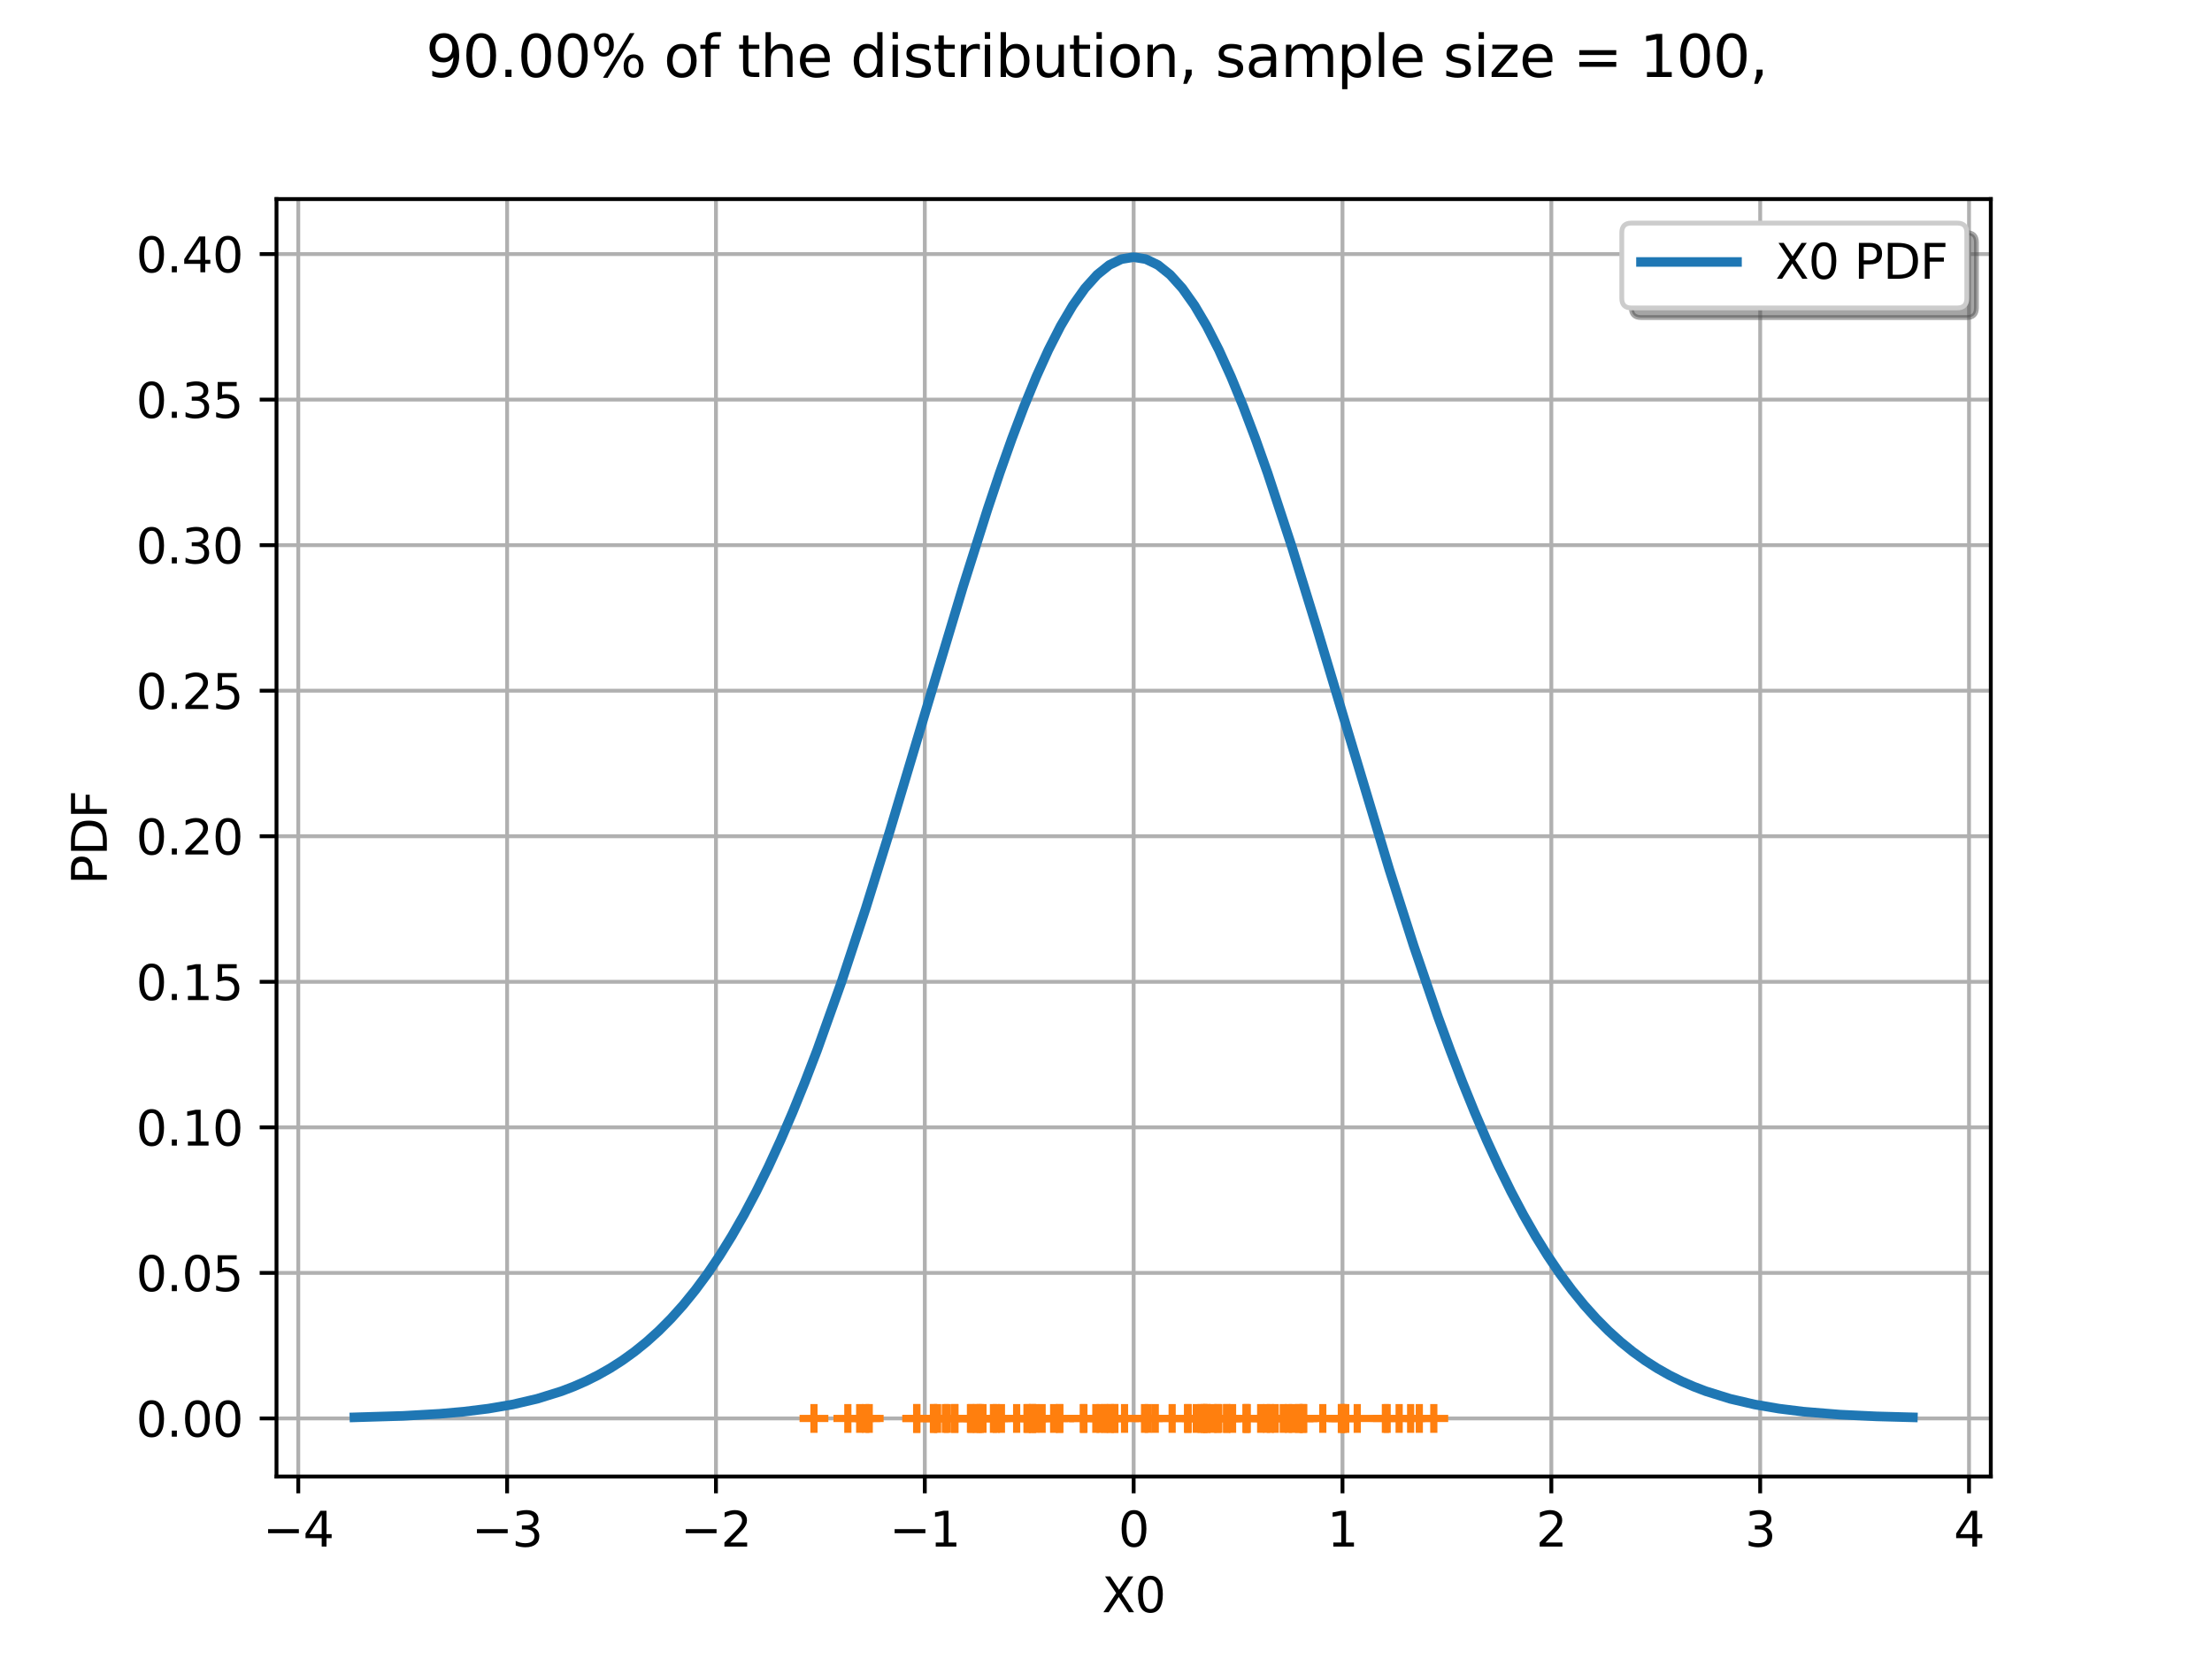 <?xml version="1.0" encoding="utf-8" standalone="no"?>
<!DOCTYPE svg PUBLIC "-//W3C//DTD SVG 1.1//EN"
  "http://www.w3.org/Graphics/SVG/1.1/DTD/svg11.dtd">
<svg xmlns:xlink="http://www.w3.org/1999/xlink" width="460.8pt" height="345.6pt" viewBox="0 0 460.8 345.6" xmlns="http://www.w3.org/2000/svg" version="1.1">
 <defs>
  <style type="text/css">*{stroke-linejoin: round; stroke-linecap: butt}</style>
 </defs>
 <g id="figure_1">
  <g id="patch_1">
   <path d="M 0 345.6 
L 460.8 345.6 
L 460.8 0 
L 0 0 
z
" style="fill: #ffffff"/>
  </g>
  <g id="axes_1">
   <g id="patch_2">
    <path d="M 57.6 307.584 
L 414.72 307.584 
L 414.72 41.472 
L 57.6 41.472 
z
" style="fill: #ffffff"/>
   </g>
   <g id="matplotlib.axis_1">
    <g id="xtick_1">
     <g id="line2d_1">
      <path d="M 62.137 307.584 
L 62.137 41.472 
" clip-path="url(#p59cb9736c8)" style="fill: none; stroke: #b0b0b0; stroke-width: 0.8; stroke-linecap: square"/>
     </g>
     <g id="line2d_2">
      <defs>
       <path id="m9622c0b07f" d="M 0 0 
L 0 3.5 
" style="stroke: #000000; stroke-width: 0.8"/>
      </defs>
      <g>
       <use xlink:href="#m9622c0b07f" x="62.137" y="307.584" style="stroke: #000000; stroke-width: 0.8"/>
      </g>
     </g>
     <g id="text_1">
      <!-- −4 -->
      <g transform="translate(54.766 322.182) scale(0.1 -0.1)">
       <defs>
        <path id="DejaVuSans-2212" d="M 678 2272 
L 4684 2272 
L 4684 1741 
L 678 1741 
L 678 2272 
z
" transform="scale(0.016)"/>
        <path id="DejaVuSans-34" d="M 2419 4116 
L 825 1625 
L 2419 1625 
L 2419 4116 
z
M 2253 4666 
L 3047 4666 
L 3047 1625 
L 3713 1625 
L 3713 1100 
L 3047 1100 
L 3047 0 
L 2419 0 
L 2419 1100 
L 313 1100 
L 313 1709 
L 2253 4666 
z
" transform="scale(0.016)"/>
       </defs>
       <use xlink:href="#DejaVuSans-2212"/>
       <use xlink:href="#DejaVuSans-34" transform="translate(83.789 0)"/>
      </g>
     </g>
    </g>
    <g id="xtick_2">
     <g id="line2d_3">
      <path d="M 105.642 307.584 
L 105.642 41.472 
" clip-path="url(#p59cb9736c8)" style="fill: none; stroke: #b0b0b0; stroke-width: 0.8; stroke-linecap: square"/>
     </g>
     <g id="line2d_4">
      <g>
       <use xlink:href="#m9622c0b07f" x="105.642" y="307.584" style="stroke: #000000; stroke-width: 0.8"/>
      </g>
     </g>
     <g id="text_2">
      <!-- −3 -->
      <g transform="translate(98.271 322.182) scale(0.1 -0.1)">
       <defs>
        <path id="DejaVuSans-33" d="M 2597 2516 
Q 3050 2419 3304 2112 
Q 3559 1806 3559 1356 
Q 3559 666 3084 287 
Q 2609 -91 1734 -91 
Q 1441 -91 1130 -33 
Q 819 25 488 141 
L 488 750 
Q 750 597 1062 519 
Q 1375 441 1716 441 
Q 2309 441 2620 675 
Q 2931 909 2931 1356 
Q 2931 1769 2642 2001 
Q 2353 2234 1838 2234 
L 1294 2234 
L 1294 2753 
L 1863 2753 
Q 2328 2753 2575 2939 
Q 2822 3125 2822 3475 
Q 2822 3834 2567 4026 
Q 2313 4219 1838 4219 
Q 1578 4219 1281 4162 
Q 984 4106 628 3988 
L 628 4550 
Q 988 4650 1302 4700 
Q 1616 4750 1894 4750 
Q 2613 4750 3031 4423 
Q 3450 4097 3450 3541 
Q 3450 3153 3228 2886 
Q 3006 2619 2597 2516 
z
" transform="scale(0.016)"/>
       </defs>
       <use xlink:href="#DejaVuSans-2212"/>
       <use xlink:href="#DejaVuSans-33" transform="translate(83.789 0)"/>
      </g>
     </g>
    </g>
    <g id="xtick_3">
     <g id="line2d_5">
      <path d="M 149.148 307.584 
L 149.148 41.472 
" clip-path="url(#p59cb9736c8)" style="fill: none; stroke: #b0b0b0; stroke-width: 0.8; stroke-linecap: square"/>
     </g>
     <g id="line2d_6">
      <g>
       <use xlink:href="#m9622c0b07f" x="149.148" y="307.584" style="stroke: #000000; stroke-width: 0.8"/>
      </g>
     </g>
     <g id="text_3">
      <!-- −2 -->
      <g transform="translate(141.777 322.182) scale(0.1 -0.1)">
       <defs>
        <path id="DejaVuSans-32" d="M 1228 531 
L 3431 531 
L 3431 0 
L 469 0 
L 469 531 
Q 828 903 1448 1529 
Q 2069 2156 2228 2338 
Q 2531 2678 2651 2914 
Q 2772 3150 2772 3378 
Q 2772 3750 2511 3984 
Q 2250 4219 1831 4219 
Q 1534 4219 1204 4116 
Q 875 4013 500 3803 
L 500 4441 
Q 881 4594 1212 4672 
Q 1544 4750 1819 4750 
Q 2544 4750 2975 4387 
Q 3406 4025 3406 3419 
Q 3406 3131 3298 2873 
Q 3191 2616 2906 2266 
Q 2828 2175 2409 1742 
Q 1991 1309 1228 531 
z
" transform="scale(0.016)"/>
       </defs>
       <use xlink:href="#DejaVuSans-2212"/>
       <use xlink:href="#DejaVuSans-32" transform="translate(83.789 0)"/>
      </g>
     </g>
    </g>
    <g id="xtick_4">
     <g id="line2d_7">
      <path d="M 192.654 307.584 
L 192.654 41.472 
" clip-path="url(#p59cb9736c8)" style="fill: none; stroke: #b0b0b0; stroke-width: 0.8; stroke-linecap: square"/>
     </g>
     <g id="line2d_8">
      <g>
       <use xlink:href="#m9622c0b07f" x="192.654" y="307.584" style="stroke: #000000; stroke-width: 0.8"/>
      </g>
     </g>
     <g id="text_4">
      <!-- −1 -->
      <g transform="translate(185.283 322.182) scale(0.1 -0.1)">
       <defs>
        <path id="DejaVuSans-31" d="M 794 531 
L 1825 531 
L 1825 4091 
L 703 3866 
L 703 4441 
L 1819 4666 
L 2450 4666 
L 2450 531 
L 3481 531 
L 3481 0 
L 794 0 
L 794 531 
z
" transform="scale(0.016)"/>
       </defs>
       <use xlink:href="#DejaVuSans-2212"/>
       <use xlink:href="#DejaVuSans-31" transform="translate(83.789 0)"/>
      </g>
     </g>
    </g>
    <g id="xtick_5">
     <g id="line2d_9">
      <path d="M 236.16 307.584 
L 236.16 41.472 
" clip-path="url(#p59cb9736c8)" style="fill: none; stroke: #b0b0b0; stroke-width: 0.8; stroke-linecap: square"/>
     </g>
     <g id="line2d_10">
      <g>
       <use xlink:href="#m9622c0b07f" x="236.16" y="307.584" style="stroke: #000000; stroke-width: 0.8"/>
      </g>
     </g>
     <g id="text_5">
      <!-- 0 -->
      <g transform="translate(232.979 322.182) scale(0.1 -0.1)">
       <defs>
        <path id="DejaVuSans-30" d="M 2034 4250 
Q 1547 4250 1301 3770 
Q 1056 3291 1056 2328 
Q 1056 1369 1301 889 
Q 1547 409 2034 409 
Q 2525 409 2770 889 
Q 3016 1369 3016 2328 
Q 3016 3291 2770 3770 
Q 2525 4250 2034 4250 
z
M 2034 4750 
Q 2819 4750 3233 4129 
Q 3647 3509 3647 2328 
Q 3647 1150 3233 529 
Q 2819 -91 2034 -91 
Q 1250 -91 836 529 
Q 422 1150 422 2328 
Q 422 3509 836 4129 
Q 1250 4750 2034 4750 
z
" transform="scale(0.016)"/>
       </defs>
       <use xlink:href="#DejaVuSans-30"/>
      </g>
     </g>
    </g>
    <g id="xtick_6">
     <g id="line2d_11">
      <path d="M 279.666 307.584 
L 279.666 41.472 
" clip-path="url(#p59cb9736c8)" style="fill: none; stroke: #b0b0b0; stroke-width: 0.8; stroke-linecap: square"/>
     </g>
     <g id="line2d_12">
      <g>
       <use xlink:href="#m9622c0b07f" x="279.666" y="307.584" style="stroke: #000000; stroke-width: 0.8"/>
      </g>
     </g>
     <g id="text_6">
      <!-- 1 -->
      <g transform="translate(276.485 322.182) scale(0.1 -0.1)">
       <use xlink:href="#DejaVuSans-31"/>
      </g>
     </g>
    </g>
    <g id="xtick_7">
     <g id="line2d_13">
      <path d="M 323.172 307.584 
L 323.172 41.472 
" clip-path="url(#p59cb9736c8)" style="fill: none; stroke: #b0b0b0; stroke-width: 0.8; stroke-linecap: square"/>
     </g>
     <g id="line2d_14">
      <g>
       <use xlink:href="#m9622c0b07f" x="323.172" y="307.584" style="stroke: #000000; stroke-width: 0.8"/>
      </g>
     </g>
     <g id="text_7">
      <!-- 2 -->
      <g transform="translate(319.99 322.182) scale(0.1 -0.1)">
       <use xlink:href="#DejaVuSans-32"/>
      </g>
     </g>
    </g>
    <g id="xtick_8">
     <g id="line2d_15">
      <path d="M 366.678 307.584 
L 366.678 41.472 
" clip-path="url(#p59cb9736c8)" style="fill: none; stroke: #b0b0b0; stroke-width: 0.8; stroke-linecap: square"/>
     </g>
     <g id="line2d_16">
      <g>
       <use xlink:href="#m9622c0b07f" x="366.678" y="307.584" style="stroke: #000000; stroke-width: 0.8"/>
      </g>
     </g>
     <g id="text_8">
      <!-- 3 -->
      <g transform="translate(363.496 322.182) scale(0.1 -0.1)">
       <use xlink:href="#DejaVuSans-33"/>
      </g>
     </g>
    </g>
    <g id="xtick_9">
     <g id="line2d_17">
      <path d="M 410.183 307.584 
L 410.183 41.472 
" clip-path="url(#p59cb9736c8)" style="fill: none; stroke: #b0b0b0; stroke-width: 0.8; stroke-linecap: square"/>
     </g>
     <g id="line2d_18">
      <g>
       <use xlink:href="#m9622c0b07f" x="410.183" y="307.584" style="stroke: #000000; stroke-width: 0.8"/>
      </g>
     </g>
     <g id="text_9">
      <!-- 4 -->
      <g transform="translate(407.002 322.182) scale(0.1 -0.1)">
       <use xlink:href="#DejaVuSans-34"/>
      </g>
     </g>
    </g>
    <g id="text_10">
     <!-- X0 -->
     <g transform="translate(229.554 335.861) scale(0.1 -0.1)">
      <defs>
       <path id="DejaVuSans-58" d="M 403 4666 
L 1081 4666 
L 2241 2931 
L 3406 4666 
L 4084 4666 
L 2584 2425 
L 4184 0 
L 3506 0 
L 2194 1984 
L 872 0 
L 191 0 
L 1856 2491 
L 403 4666 
z
" transform="scale(0.016)"/>
      </defs>
      <use xlink:href="#DejaVuSans-58"/>
      <use xlink:href="#DejaVuSans-30" transform="translate(68.506 0)"/>
     </g>
    </g>
   </g>
   <g id="matplotlib.axis_2">
    <g id="ytick_1">
     <g id="line2d_19">
      <path d="M 57.6 295.488 
L 414.72 295.488 
" clip-path="url(#p59cb9736c8)" style="fill: none; stroke: #b0b0b0; stroke-width: 0.8; stroke-linecap: square"/>
     </g>
     <g id="line2d_20">
      <defs>
       <path id="mbfca0d2dda" d="M 0 0 
L -3.5 0 
" style="stroke: #000000; stroke-width: 0.8"/>
      </defs>
      <g>
       <use xlink:href="#mbfca0d2dda" x="57.6" y="295.488" style="stroke: #000000; stroke-width: 0.8"/>
      </g>
     </g>
     <g id="text_11">
      <!-- 0.00 -->
      <g transform="translate(28.334 299.287) scale(0.1 -0.1)">
       <defs>
        <path id="DejaVuSans-2e" d="M 684 794 
L 1344 794 
L 1344 0 
L 684 0 
L 684 794 
z
" transform="scale(0.016)"/>
       </defs>
       <use xlink:href="#DejaVuSans-30"/>
       <use xlink:href="#DejaVuSans-2e" transform="translate(63.623 0)"/>
       <use xlink:href="#DejaVuSans-30" transform="translate(95.41 0)"/>
       <use xlink:href="#DejaVuSans-30" transform="translate(159.033 0)"/>
      </g>
     </g>
    </g>
    <g id="ytick_2">
     <g id="line2d_21">
      <path d="M 57.6 265.168 
L 414.72 265.168 
" clip-path="url(#p59cb9736c8)" style="fill: none; stroke: #b0b0b0; stroke-width: 0.8; stroke-linecap: square"/>
     </g>
     <g id="line2d_22">
      <g>
       <use xlink:href="#mbfca0d2dda" x="57.6" y="265.168" style="stroke: #000000; stroke-width: 0.8"/>
      </g>
     </g>
     <g id="text_12">
      <!-- 0.05 -->
      <g transform="translate(28.334 268.967) scale(0.1 -0.1)">
       <defs>
        <path id="DejaVuSans-35" d="M 691 4666 
L 3169 4666 
L 3169 4134 
L 1269 4134 
L 1269 2991 
Q 1406 3038 1543 3061 
Q 1681 3084 1819 3084 
Q 2600 3084 3056 2656 
Q 3513 2228 3513 1497 
Q 3513 744 3044 326 
Q 2575 -91 1722 -91 
Q 1428 -91 1123 -41 
Q 819 9 494 109 
L 494 744 
Q 775 591 1075 516 
Q 1375 441 1709 441 
Q 2250 441 2565 725 
Q 2881 1009 2881 1497 
Q 2881 1984 2565 2268 
Q 2250 2553 1709 2553 
Q 1456 2553 1204 2497 
Q 953 2441 691 2322 
L 691 4666 
z
" transform="scale(0.016)"/>
       </defs>
       <use xlink:href="#DejaVuSans-30"/>
       <use xlink:href="#DejaVuSans-2e" transform="translate(63.623 0)"/>
       <use xlink:href="#DejaVuSans-30" transform="translate(95.41 0)"/>
       <use xlink:href="#DejaVuSans-35" transform="translate(159.033 0)"/>
      </g>
     </g>
    </g>
    <g id="ytick_3">
     <g id="line2d_23">
      <path d="M 57.6 234.848 
L 414.72 234.848 
" clip-path="url(#p59cb9736c8)" style="fill: none; stroke: #b0b0b0; stroke-width: 0.8; stroke-linecap: square"/>
     </g>
     <g id="line2d_24">
      <g>
       <use xlink:href="#mbfca0d2dda" x="57.6" y="234.848" style="stroke: #000000; stroke-width: 0.8"/>
      </g>
     </g>
     <g id="text_13">
      <!-- 0.10 -->
      <g transform="translate(28.334 238.647) scale(0.1 -0.1)">
       <use xlink:href="#DejaVuSans-30"/>
       <use xlink:href="#DejaVuSans-2e" transform="translate(63.623 0)"/>
       <use xlink:href="#DejaVuSans-31" transform="translate(95.41 0)"/>
       <use xlink:href="#DejaVuSans-30" transform="translate(159.033 0)"/>
      </g>
     </g>
    </g>
    <g id="ytick_4">
     <g id="line2d_25">
      <path d="M 57.6 204.527 
L 414.72 204.527 
" clip-path="url(#p59cb9736c8)" style="fill: none; stroke: #b0b0b0; stroke-width: 0.8; stroke-linecap: square"/>
     </g>
     <g id="line2d_26">
      <g>
       <use xlink:href="#mbfca0d2dda" x="57.6" y="204.527" style="stroke: #000000; stroke-width: 0.8"/>
      </g>
     </g>
     <g id="text_14">
      <!-- 0.15 -->
      <g transform="translate(28.334 208.327) scale(0.1 -0.1)">
       <use xlink:href="#DejaVuSans-30"/>
       <use xlink:href="#DejaVuSans-2e" transform="translate(63.623 0)"/>
       <use xlink:href="#DejaVuSans-31" transform="translate(95.41 0)"/>
       <use xlink:href="#DejaVuSans-35" transform="translate(159.033 0)"/>
      </g>
     </g>
    </g>
    <g id="ytick_5">
     <g id="line2d_27">
      <path d="M 57.6 174.207 
L 414.72 174.207 
" clip-path="url(#p59cb9736c8)" style="fill: none; stroke: #b0b0b0; stroke-width: 0.8; stroke-linecap: square"/>
     </g>
     <g id="line2d_28">
      <g>
       <use xlink:href="#mbfca0d2dda" x="57.6" y="174.207" style="stroke: #000000; stroke-width: 0.8"/>
      </g>
     </g>
     <g id="text_15">
      <!-- 0.20 -->
      <g transform="translate(28.334 178.007) scale(0.1 -0.1)">
       <use xlink:href="#DejaVuSans-30"/>
       <use xlink:href="#DejaVuSans-2e" transform="translate(63.623 0)"/>
       <use xlink:href="#DejaVuSans-32" transform="translate(95.41 0)"/>
       <use xlink:href="#DejaVuSans-30" transform="translate(159.033 0)"/>
      </g>
     </g>
    </g>
    <g id="ytick_6">
     <g id="line2d_29">
      <path d="M 57.6 143.887 
L 414.72 143.887 
" clip-path="url(#p59cb9736c8)" style="fill: none; stroke: #b0b0b0; stroke-width: 0.8; stroke-linecap: square"/>
     </g>
     <g id="line2d_30">
      <g>
       <use xlink:href="#mbfca0d2dda" x="57.6" y="143.887" style="stroke: #000000; stroke-width: 0.8"/>
      </g>
     </g>
     <g id="text_16">
      <!-- 0.25 -->
      <g transform="translate(28.334 147.686) scale(0.1 -0.1)">
       <use xlink:href="#DejaVuSans-30"/>
       <use xlink:href="#DejaVuSans-2e" transform="translate(63.623 0)"/>
       <use xlink:href="#DejaVuSans-32" transform="translate(95.41 0)"/>
       <use xlink:href="#DejaVuSans-35" transform="translate(159.033 0)"/>
      </g>
     </g>
    </g>
    <g id="ytick_7">
     <g id="line2d_31">
      <path d="M 57.6 113.567 
L 414.72 113.567 
" clip-path="url(#p59cb9736c8)" style="fill: none; stroke: #b0b0b0; stroke-width: 0.8; stroke-linecap: square"/>
     </g>
     <g id="line2d_32">
      <g>
       <use xlink:href="#mbfca0d2dda" x="57.6" y="113.567" style="stroke: #000000; stroke-width: 0.8"/>
      </g>
     </g>
     <g id="text_17">
      <!-- 0.30 -->
      <g transform="translate(28.334 117.366) scale(0.1 -0.1)">
       <use xlink:href="#DejaVuSans-30"/>
       <use xlink:href="#DejaVuSans-2e" transform="translate(63.623 0)"/>
       <use xlink:href="#DejaVuSans-33" transform="translate(95.41 0)"/>
       <use xlink:href="#DejaVuSans-30" transform="translate(159.033 0)"/>
      </g>
     </g>
    </g>
    <g id="ytick_8">
     <g id="line2d_33">
      <path d="M 57.6 83.247 
L 414.72 83.247 
" clip-path="url(#p59cb9736c8)" style="fill: none; stroke: #b0b0b0; stroke-width: 0.8; stroke-linecap: square"/>
     </g>
     <g id="line2d_34">
      <g>
       <use xlink:href="#mbfca0d2dda" x="57.6" y="83.247" style="stroke: #000000; stroke-width: 0.8"/>
      </g>
     </g>
     <g id="text_18">
      <!-- 0.35 -->
      <g transform="translate(28.334 87.046) scale(0.1 -0.1)">
       <use xlink:href="#DejaVuSans-30"/>
       <use xlink:href="#DejaVuSans-2e" transform="translate(63.623 0)"/>
       <use xlink:href="#DejaVuSans-33" transform="translate(95.41 0)"/>
       <use xlink:href="#DejaVuSans-35" transform="translate(159.033 0)"/>
      </g>
     </g>
    </g>
    <g id="ytick_9">
     <g id="line2d_35">
      <path d="M 57.6 52.927 
L 414.72 52.927 
" clip-path="url(#p59cb9736c8)" style="fill: none; stroke: #b0b0b0; stroke-width: 0.8; stroke-linecap: square"/>
     </g>
     <g id="line2d_36">
      <g>
       <use xlink:href="#mbfca0d2dda" x="57.6" y="52.927" style="stroke: #000000; stroke-width: 0.8"/>
      </g>
     </g>
     <g id="text_19">
      <!-- 0.40 -->
      <g transform="translate(28.334 56.726) scale(0.1 -0.1)">
       <use xlink:href="#DejaVuSans-30"/>
       <use xlink:href="#DejaVuSans-2e" transform="translate(63.623 0)"/>
       <use xlink:href="#DejaVuSans-34" transform="translate(95.41 0)"/>
       <use xlink:href="#DejaVuSans-30" transform="translate(159.033 0)"/>
      </g>
     </g>
    </g>
    <g id="text_20">
     <!-- PDF -->
     <g transform="translate(22.255 184.269) rotate(-90) scale(0.1 -0.1)">
      <defs>
       <path id="DejaVuSans-50" d="M 1259 4147 
L 1259 2394 
L 2053 2394 
Q 2494 2394 2734 2622 
Q 2975 2850 2975 3272 
Q 2975 3691 2734 3919 
Q 2494 4147 2053 4147 
L 1259 4147 
z
M 628 4666 
L 2053 4666 
Q 2838 4666 3239 4311 
Q 3641 3956 3641 3272 
Q 3641 2581 3239 2228 
Q 2838 1875 2053 1875 
L 1259 1875 
L 1259 0 
L 628 0 
L 628 4666 
z
" transform="scale(0.016)"/>
       <path id="DejaVuSans-44" d="M 1259 4147 
L 1259 519 
L 2022 519 
Q 2988 519 3436 956 
Q 3884 1394 3884 2338 
Q 3884 3275 3436 3711 
Q 2988 4147 2022 4147 
L 1259 4147 
z
M 628 4666 
L 1925 4666 
Q 3281 4666 3915 4102 
Q 4550 3538 4550 2338 
Q 4550 1131 3912 565 
Q 3275 0 1925 0 
L 628 0 
L 628 4666 
z
" transform="scale(0.016)"/>
       <path id="DejaVuSans-46" d="M 628 4666 
L 3309 4666 
L 3309 4134 
L 1259 4134 
L 1259 2759 
L 3109 2759 
L 3109 2228 
L 1259 2228 
L 1259 0 
L 628 0 
L 628 4666 
z
" transform="scale(0.016)"/>
      </defs>
      <use xlink:href="#DejaVuSans-50"/>
      <use xlink:href="#DejaVuSans-44" transform="translate(60.303 0)"/>
      <use xlink:href="#DejaVuSans-46" transform="translate(137.305 0)"/>
     </g>
    </g>
   </g>
   <g id="line2d_37">
    <path d="M 73.833 295.259 
L 83.978 294.955 
L 91.587 294.52 
L 96.66 294.072 
L 101.733 293.444 
L 106.805 292.577 
L 111.878 291.399 
L 116.951 289.821 
L 119.487 288.851 
L 122.024 287.741 
L 124.56 286.476 
L 127.096 285.04 
L 129.633 283.416 
L 132.169 281.588 
L 134.705 279.536 
L 137.242 277.245 
L 139.778 274.694 
L 142.315 271.867 
L 144.851 268.748 
L 147.387 265.319 
L 149.924 261.565 
L 152.46 257.474 
L 154.996 253.034 
L 157.533 248.237 
L 160.069 243.076 
L 162.605 237.548 
L 165.142 231.655 
L 167.678 225.401 
L 170.215 218.795 
L 175.287 204.589 
L 180.36 189.206 
L 185.433 172.898 
L 193.042 147.449 
L 200.651 122.102 
L 205.724 106.082 
L 208.26 98.532 
L 210.796 91.377 
L 213.333 84.678 
L 215.869 78.499 
L 218.405 72.897 
L 220.942 67.925 
L 223.478 63.631 
L 226.015 60.057 
L 228.551 57.24 
L 231.087 55.207 
L 233.624 53.979 
L 236.16 53.568 
L 238.696 53.979 
L 241.233 55.207 
L 243.769 57.24 
L 246.305 60.057 
L 248.842 63.631 
L 251.378 67.925 
L 253.915 72.897 
L 256.451 78.499 
L 258.987 84.678 
L 261.524 91.377 
L 264.06 98.532 
L 269.133 113.961 
L 274.205 130.439 
L 289.424 181.149 
L 294.496 197.031 
L 299.569 211.852 
L 302.105 218.795 
L 304.642 225.401 
L 307.178 231.655 
L 309.715 237.548 
L 312.251 243.076 
L 314.787 248.237 
L 317.324 253.034 
L 319.86 257.474 
L 322.396 261.565 
L 324.933 265.319 
L 327.469 268.748 
L 330.005 271.867 
L 332.542 274.694 
L 335.078 277.245 
L 337.615 279.536 
L 340.151 281.588 
L 342.687 283.416 
L 345.224 285.04 
L 347.76 286.476 
L 350.296 287.741 
L 352.833 288.851 
L 355.369 289.821 
L 360.442 291.399 
L 365.515 292.577 
L 370.587 293.444 
L 375.66 294.072 
L 383.269 294.692 
L 390.878 295.054 
L 398.487 295.259 
L 398.487 295.259 
" clip-path="url(#p59cb9736c8)" style="fill: none; stroke: #1f77b4; stroke-width: 2; stroke-linecap: square"/>
   </g>
   <g id="PathCollection_1">
    <defs>
     <path id="mc5294dbfdd" d="M -3 0 
L 3 0 
M 0 3 
L 0 -3 
" style="stroke: #ff7f0e; stroke-width: 1.5"/>
    </defs>
    <g clip-path="url(#p59cb9736c8)">
     <use xlink:href="#mc5294dbfdd" x="262.62" y="295.488" style="fill: #ff7f0e; stroke: #ff7f0e; stroke-width: 1.5"/>
     <use xlink:href="#mc5294dbfdd" x="181.074" y="295.488" style="fill: #ff7f0e; stroke: #ff7f0e; stroke-width: 1.5"/>
     <use xlink:href="#mc5294dbfdd" x="217.093" y="295.488" style="fill: #ff7f0e; stroke: #ff7f0e; stroke-width: 1.5"/>
     <use xlink:href="#mc5294dbfdd" x="288.605" y="295.488" style="fill: #ff7f0e; stroke: #ff7f0e; stroke-width: 1.5"/>
     <use xlink:href="#mc5294dbfdd" x="251.389" y="295.488" style="fill: #ff7f0e; stroke: #ff7f0e; stroke-width: 1.5"/>
     <use xlink:href="#mc5294dbfdd" x="220.715" y="295.488" style="fill: #ff7f0e; stroke: #ff7f0e; stroke-width: 1.5"/>
     <use xlink:href="#mc5294dbfdd" x="298.689" y="295.488" style="fill: #ff7f0e; stroke: #ff7f0e; stroke-width: 1.5"/>
     <use xlink:href="#mc5294dbfdd" x="271.429" y="295.488" style="fill: #ff7f0e; stroke: #ff7f0e; stroke-width: 1.5"/>
     <use xlink:href="#mc5294dbfdd" x="270.667" y="295.488" style="fill: #ff7f0e; stroke: #ff7f0e; stroke-width: 1.5"/>
     <use xlink:href="#mc5294dbfdd" x="215.689" y="295.488" style="fill: #ff7f0e; stroke: #ff7f0e; stroke-width: 1.5"/>
     <use xlink:href="#mc5294dbfdd" x="247.516" y="295.488" style="fill: #ff7f0e; stroke: #ff7f0e; stroke-width: 1.5"/>
     <use xlink:href="#mc5294dbfdd" x="180.347" y="295.488" style="fill: #ff7f0e; stroke: #ff7f0e; stroke-width: 1.5"/>
     <use xlink:href="#mc5294dbfdd" x="179.09" y="295.488" style="fill: #ff7f0e; stroke: #ff7f0e; stroke-width: 1.5"/>
     <use xlink:href="#mc5294dbfdd" x="232.21" y="295.488" style="fill: #ff7f0e; stroke: #ff7f0e; stroke-width: 1.5"/>
     <use xlink:href="#mc5294dbfdd" x="279.483" y="295.488" style="fill: #ff7f0e; stroke: #ff7f0e; stroke-width: 1.5"/>
     <use xlink:href="#mc5294dbfdd" x="230.093" y="295.488" style="fill: #ff7f0e; stroke: #ff7f0e; stroke-width: 1.5"/>
     <use xlink:href="#mc5294dbfdd" x="211.788" y="295.488" style="fill: #ff7f0e; stroke: #ff7f0e; stroke-width: 1.5"/>
     <use xlink:href="#mc5294dbfdd" x="255.541" y="295.488" style="fill: #ff7f0e; stroke: #ff7f0e; stroke-width: 1.5"/>
     <use xlink:href="#mc5294dbfdd" x="250.209" y="295.488" style="fill: #ff7f0e; stroke: #ff7f0e; stroke-width: 1.5"/>
     <use xlink:href="#mc5294dbfdd" x="255.554" y="295.488" style="fill: #ff7f0e; stroke: #ff7f0e; stroke-width: 1.5"/>
     <use xlink:href="#mc5294dbfdd" x="190.998" y="295.488" style="fill: #ff7f0e; stroke: #ff7f0e; stroke-width: 1.5"/>
     <use xlink:href="#mc5294dbfdd" x="198.888" y="295.488" style="fill: #ff7f0e; stroke: #ff7f0e; stroke-width: 1.5"/>
     <use xlink:href="#mc5294dbfdd" x="256.765" y="295.488" style="fill: #ff7f0e; stroke: #ff7f0e; stroke-width: 1.5"/>
     <use xlink:href="#mc5294dbfdd" x="230.7" y="295.488" style="fill: #ff7f0e; stroke: #ff7f0e; stroke-width: 1.5"/>
     <use xlink:href="#mc5294dbfdd" x="251.449" y="295.488" style="fill: #ff7f0e; stroke: #ff7f0e; stroke-width: 1.5"/>
     <use xlink:href="#mc5294dbfdd" x="239.214" y="295.488" style="fill: #ff7f0e; stroke: #ff7f0e; stroke-width: 1.5"/>
     <use xlink:href="#mc5294dbfdd" x="202.166" y="295.488" style="fill: #ff7f0e; stroke: #ff7f0e; stroke-width: 1.5"/>
     <use xlink:href="#mc5294dbfdd" x="204.769" y="295.488" style="fill: #ff7f0e; stroke: #ff7f0e; stroke-width: 1.5"/>
     <use xlink:href="#mc5294dbfdd" x="225.665" y="295.488" style="fill: #ff7f0e; stroke: #ff7f0e; stroke-width: 1.5"/>
     <use xlink:href="#mc5294dbfdd" x="253.621" y="295.488" style="fill: #ff7f0e; stroke: #ff7f0e; stroke-width: 1.5"/>
     <use xlink:href="#mc5294dbfdd" x="295.668" y="295.488" style="fill: #ff7f0e; stroke: #ff7f0e; stroke-width: 1.5"/>
     <use xlink:href="#mc5294dbfdd" x="279.855" y="295.488" style="fill: #ff7f0e; stroke: #ff7f0e; stroke-width: 1.5"/>
     <use xlink:href="#mc5294dbfdd" x="268.422" y="295.488" style="fill: #ff7f0e; stroke: #ff7f0e; stroke-width: 1.5"/>
     <use xlink:href="#mc5294dbfdd" x="234.263" y="295.488" style="fill: #ff7f0e; stroke: #ff7f0e; stroke-width: 1.5"/>
     <use xlink:href="#mc5294dbfdd" x="259.625" y="295.488" style="fill: #ff7f0e; stroke: #ff7f0e; stroke-width: 1.5"/>
     <use xlink:href="#mc5294dbfdd" x="249.21" y="295.488" style="fill: #ff7f0e; stroke: #ff7f0e; stroke-width: 1.5"/>
     <use xlink:href="#mc5294dbfdd" x="253.898" y="295.488" style="fill: #ff7f0e; stroke: #ff7f0e; stroke-width: 1.5"/>
     <use xlink:href="#mc5294dbfdd" x="215.055" y="295.488" style="fill: #ff7f0e; stroke: #ff7f0e; stroke-width: 1.5"/>
     <use xlink:href="#mc5294dbfdd" x="219.498" y="295.488" style="fill: #ff7f0e; stroke: #ff7f0e; stroke-width: 1.5"/>
     <use xlink:href="#mc5294dbfdd" x="203.408" y="295.488" style="fill: #ff7f0e; stroke: #ff7f0e; stroke-width: 1.5"/>
     <use xlink:href="#mc5294dbfdd" x="247.381" y="295.488" style="fill: #ff7f0e; stroke: #ff7f0e; stroke-width: 1.5"/>
     <use xlink:href="#mc5294dbfdd" x="206.955" y="295.488" style="fill: #ff7f0e; stroke: #ff7f0e; stroke-width: 1.5"/>
     <use xlink:href="#mc5294dbfdd" x="238.429" y="295.488" style="fill: #ff7f0e; stroke: #ff7f0e; stroke-width: 1.5"/>
     <use xlink:href="#mc5294dbfdd" x="270.549" y="295.488" style="fill: #ff7f0e; stroke: #ff7f0e; stroke-width: 1.5"/>
     <use xlink:href="#mc5294dbfdd" x="267.326" y="295.488" style="fill: #ff7f0e; stroke: #ff7f0e; stroke-width: 1.5"/>
     <use xlink:href="#mc5294dbfdd" x="203.808" y="295.488" style="fill: #ff7f0e; stroke: #ff7f0e; stroke-width: 1.5"/>
     <use xlink:href="#mc5294dbfdd" x="244.181" y="295.488" style="fill: #ff7f0e; stroke: #ff7f0e; stroke-width: 1.5"/>
     <use xlink:href="#mc5294dbfdd" x="169.564" y="295.488" style="fill: #ff7f0e; stroke: #ff7f0e; stroke-width: 1.5"/>
     <use xlink:href="#mc5294dbfdd" x="264.658" y="295.488" style="fill: #ff7f0e; stroke: #ff7f0e; stroke-width: 1.5"/>
     <use xlink:href="#mc5294dbfdd" x="259.569" y="295.488" style="fill: #ff7f0e; stroke: #ff7f0e; stroke-width: 1.5"/>
     <use xlink:href="#mc5294dbfdd" x="194.45" y="295.488" style="fill: #ff7f0e; stroke: #ff7f0e; stroke-width: 1.5"/>
     <use xlink:href="#mc5294dbfdd" x="252.602" y="295.488" style="fill: #ff7f0e; stroke: #ff7f0e; stroke-width: 1.5"/>
     <use xlink:href="#mc5294dbfdd" x="228.285" y="295.488" style="fill: #ff7f0e; stroke: #ff7f0e; stroke-width: 1.5"/>
     <use xlink:href="#mc5294dbfdd" x="190.959" y="295.488" style="fill: #ff7f0e; stroke: #ff7f0e; stroke-width: 1.5"/>
     <use xlink:href="#mc5294dbfdd" x="220.778" y="295.488" style="fill: #ff7f0e; stroke: #ff7f0e; stroke-width: 1.5"/>
     <use xlink:href="#mc5294dbfdd" x="288.968" y="295.488" style="fill: #ff7f0e; stroke: #ff7f0e; stroke-width: 1.5"/>
     <use xlink:href="#mc5294dbfdd" x="202.355" y="295.488" style="fill: #ff7f0e; stroke: #ff7f0e; stroke-width: 1.5"/>
     <use xlink:href="#mc5294dbfdd" x="176.621" y="295.488" style="fill: #ff7f0e; stroke: #ff7f0e; stroke-width: 1.5"/>
     <use xlink:href="#mc5294dbfdd" x="240.662" y="295.488" style="fill: #ff7f0e; stroke: #ff7f0e; stroke-width: 1.5"/>
     <use xlink:href="#mc5294dbfdd" x="197.361" y="295.488" style="fill: #ff7f0e; stroke: #ff7f0e; stroke-width: 1.5"/>
     <use xlink:href="#mc5294dbfdd" x="275.559" y="295.488" style="fill: #ff7f0e; stroke: #ff7f0e; stroke-width: 1.5"/>
     <use xlink:href="#mc5294dbfdd" x="250.726" y="295.488" style="fill: #ff7f0e; stroke: #ff7f0e; stroke-width: 1.5"/>
     <use xlink:href="#mc5294dbfdd" x="215.119" y="295.488" style="fill: #ff7f0e; stroke: #ff7f0e; stroke-width: 1.5"/>
     <use xlink:href="#mc5294dbfdd" x="265.655" y="295.488" style="fill: #ff7f0e; stroke: #ff7f0e; stroke-width: 1.5"/>
     <use xlink:href="#mc5294dbfdd" x="282.738" y="295.488" style="fill: #ff7f0e; stroke: #ff7f0e; stroke-width: 1.5"/>
     <use xlink:href="#mc5294dbfdd" x="214.106" y="295.488" style="fill: #ff7f0e; stroke: #ff7f0e; stroke-width: 1.5"/>
     <use xlink:href="#mc5294dbfdd" x="269.207" y="295.488" style="fill: #ff7f0e; stroke: #ff7f0e; stroke-width: 1.5"/>
     <use xlink:href="#mc5294dbfdd" x="213.939" y="295.488" style="fill: #ff7f0e; stroke: #ff7f0e; stroke-width: 1.5"/>
     <use xlink:href="#mc5294dbfdd" x="208.618" y="295.488" style="fill: #ff7f0e; stroke: #ff7f0e; stroke-width: 1.5"/>
     <use xlink:href="#mc5294dbfdd" x="194.522" y="295.488" style="fill: #ff7f0e; stroke: #ff7f0e; stroke-width: 1.5"/>
     <use xlink:href="#mc5294dbfdd" x="259.829" y="295.488" style="fill: #ff7f0e; stroke: #ff7f0e; stroke-width: 1.5"/>
     <use xlink:href="#mc5294dbfdd" x="271.598" y="295.488" style="fill: #ff7f0e; stroke: #ff7f0e; stroke-width: 1.5"/>
     <use xlink:href="#mc5294dbfdd" x="204.196" y="295.488" style="fill: #ff7f0e; stroke: #ff7f0e; stroke-width: 1.5"/>
     <use xlink:href="#mc5294dbfdd" x="231.311" y="295.488" style="fill: #ff7f0e; stroke: #ff7f0e; stroke-width: 1.5"/>
     <use xlink:href="#mc5294dbfdd" x="279.426" y="295.488" style="fill: #ff7f0e; stroke: #ff7f0e; stroke-width: 1.5"/>
     <use xlink:href="#mc5294dbfdd" x="229.172" y="295.488" style="fill: #ff7f0e; stroke: #ff7f0e; stroke-width: 1.5"/>
     <use xlink:href="#mc5294dbfdd" x="195.318" y="295.488" style="fill: #ff7f0e; stroke: #ff7f0e; stroke-width: 1.5"/>
     <use xlink:href="#mc5294dbfdd" x="207.55" y="295.488" style="fill: #ff7f0e; stroke: #ff7f0e; stroke-width: 1.5"/>
     <use xlink:href="#mc5294dbfdd" x="250.898" y="295.488" style="fill: #ff7f0e; stroke: #ff7f0e; stroke-width: 1.5"/>
     <use xlink:href="#mc5294dbfdd" x="280.343" y="295.488" style="fill: #ff7f0e; stroke: #ff7f0e; stroke-width: 1.5"/>
     <use xlink:href="#mc5294dbfdd" x="263.88" y="295.488" style="fill: #ff7f0e; stroke: #ff7f0e; stroke-width: 1.5"/>
     <use xlink:href="#mc5294dbfdd" x="232.249" y="295.488" style="fill: #ff7f0e; stroke: #ff7f0e; stroke-width: 1.5"/>
     <use xlink:href="#mc5294dbfdd" x="198.924" y="295.488" style="fill: #ff7f0e; stroke: #ff7f0e; stroke-width: 1.5"/>
     <use xlink:href="#mc5294dbfdd" x="291.468" y="295.488" style="fill: #ff7f0e; stroke: #ff7f0e; stroke-width: 1.5"/>
     <use xlink:href="#mc5294dbfdd" x="225.795" y="295.488" style="fill: #ff7f0e; stroke: #ff7f0e; stroke-width: 1.5"/>
     <use xlink:href="#mc5294dbfdd" x="293.862" y="295.488" style="fill: #ff7f0e; stroke: #ff7f0e; stroke-width: 1.5"/>
     <use xlink:href="#mc5294dbfdd" x="196.936" y="295.488" style="fill: #ff7f0e; stroke: #ff7f0e; stroke-width: 1.5"/>
    </g>
   </g>
   <g id="patch_3">
    <path d="M 57.6 307.584 
L 57.6 41.472 
" style="fill: none; stroke: #000000; stroke-width: 0.8; stroke-linejoin: miter; stroke-linecap: square"/>
   </g>
   <g id="patch_4">
    <path d="M 414.72 307.584 
L 414.72 41.472 
" style="fill: none; stroke: #000000; stroke-width: 0.8; stroke-linejoin: miter; stroke-linecap: square"/>
   </g>
   <g id="patch_5">
    <path d="M 57.6 307.584 
L 414.72 307.584 
" style="fill: none; stroke: #000000; stroke-width: 0.8; stroke-linejoin: miter; stroke-linecap: square"/>
   </g>
   <g id="patch_6">
    <path d="M 57.6 41.472 
L 414.72 41.472 
" style="fill: none; stroke: #000000; stroke-width: 0.8; stroke-linejoin: miter; stroke-linecap: square"/>
   </g>
   <g id="legend_1">
    <g id="patch_7">
     <path d="M 341.848 66.15 
L 409.72 66.15 
Q 411.72 66.15 411.72 64.15 
L 411.72 50.472 
Q 411.72 48.472 409.72 48.472 
L 341.848 48.472 
Q 339.848 48.472 339.848 50.472 
L 339.848 64.15 
Q 339.848 66.15 341.848 66.15 
z
" style="fill: #4d4d4d; opacity: 0.5; stroke: #4d4d4d; stroke-linejoin: miter"/>
    </g>
    <g id="patch_8">
     <path d="M 339.848 64.15 
L 407.72 64.15 
Q 409.72 64.15 409.72 62.15 
L 409.72 48.472 
Q 409.72 46.472 407.72 46.472 
L 339.848 46.472 
Q 337.848 46.472 337.848 48.472 
L 337.848 62.15 
Q 337.848 64.15 339.848 64.15 
z
" style="fill: #ffffff; stroke: #cccccc; stroke-linejoin: miter"/>
    </g>
    <g id="line2d_38">
     <path d="M 341.848 54.57 
L 351.848 54.57 
L 361.848 54.57 
" style="fill: none; stroke: #1f77b4; stroke-width: 2; stroke-linecap: square"/>
    </g>
    <g id="text_21">
     <!-- X0 PDF -->
     <g transform="translate(369.848 58.07) scale(0.1 -0.1)">
      <defs>
       <path id="DejaVuSans-20" transform="scale(0.016)"/>
      </defs>
      <use xlink:href="#DejaVuSans-58"/>
      <use xlink:href="#DejaVuSans-30" transform="translate(68.506 0)"/>
      <use xlink:href="#DejaVuSans-20" transform="translate(132.129 0)"/>
      <use xlink:href="#DejaVuSans-50" transform="translate(163.916 0)"/>
      <use xlink:href="#DejaVuSans-44" transform="translate(224.219 0)"/>
      <use xlink:href="#DejaVuSans-46" transform="translate(301.221 0)"/>
     </g>
    </g>
   </g>
  </g>
  <g id="text_22">
   <!-- 90.00% of the distribution, sample size = 100,  -->
   <g transform="translate(88.703 16.03) scale(0.12 -0.12)">
    <defs>
     <path id="DejaVuSans-39" d="M 703 97 
L 703 672 
Q 941 559 1184 500 
Q 1428 441 1663 441 
Q 2288 441 2617 861 
Q 2947 1281 2994 2138 
Q 2813 1869 2534 1725 
Q 2256 1581 1919 1581 
Q 1219 1581 811 2004 
Q 403 2428 403 3163 
Q 403 3881 828 4315 
Q 1253 4750 1959 4750 
Q 2769 4750 3195 4129 
Q 3622 3509 3622 2328 
Q 3622 1225 3098 567 
Q 2575 -91 1691 -91 
Q 1453 -91 1209 -44 
Q 966 3 703 97 
z
M 1959 2075 
Q 2384 2075 2632 2365 
Q 2881 2656 2881 3163 
Q 2881 3666 2632 3958 
Q 2384 4250 1959 4250 
Q 1534 4250 1286 3958 
Q 1038 3666 1038 3163 
Q 1038 2656 1286 2365 
Q 1534 2075 1959 2075 
z
" transform="scale(0.016)"/>
     <path id="DejaVuSans-25" d="M 4653 2053 
Q 4381 2053 4226 1822 
Q 4072 1591 4072 1178 
Q 4072 772 4226 539 
Q 4381 306 4653 306 
Q 4919 306 5073 539 
Q 5228 772 5228 1178 
Q 5228 1588 5073 1820 
Q 4919 2053 4653 2053 
z
M 4653 2450 
Q 5147 2450 5437 2106 
Q 5728 1763 5728 1178 
Q 5728 594 5436 251 
Q 5144 -91 4653 -91 
Q 4153 -91 3862 251 
Q 3572 594 3572 1178 
Q 3572 1766 3864 2108 
Q 4156 2450 4653 2450 
z
M 1428 4353 
Q 1159 4353 1004 4120 
Q 850 3888 850 3481 
Q 850 3069 1003 2837 
Q 1156 2606 1428 2606 
Q 1700 2606 1854 2837 
Q 2009 3069 2009 3481 
Q 2009 3884 1853 4118 
Q 1697 4353 1428 4353 
z
M 4250 4750 
L 4750 4750 
L 1831 -91 
L 1331 -91 
L 4250 4750 
z
M 1428 4750 
Q 1922 4750 2215 4408 
Q 2509 4066 2509 3481 
Q 2509 2891 2217 2550 
Q 1925 2209 1428 2209 
Q 931 2209 642 2551 
Q 353 2894 353 3481 
Q 353 4063 643 4406 
Q 934 4750 1428 4750 
z
" transform="scale(0.016)"/>
     <path id="DejaVuSans-6f" d="M 1959 3097 
Q 1497 3097 1228 2736 
Q 959 2375 959 1747 
Q 959 1119 1226 758 
Q 1494 397 1959 397 
Q 2419 397 2687 759 
Q 2956 1122 2956 1747 
Q 2956 2369 2687 2733 
Q 2419 3097 1959 3097 
z
M 1959 3584 
Q 2709 3584 3137 3096 
Q 3566 2609 3566 1747 
Q 3566 888 3137 398 
Q 2709 -91 1959 -91 
Q 1206 -91 779 398 
Q 353 888 353 1747 
Q 353 2609 779 3096 
Q 1206 3584 1959 3584 
z
" transform="scale(0.016)"/>
     <path id="DejaVuSans-66" d="M 2375 4863 
L 2375 4384 
L 1825 4384 
Q 1516 4384 1395 4259 
Q 1275 4134 1275 3809 
L 1275 3500 
L 2222 3500 
L 2222 3053 
L 1275 3053 
L 1275 0 
L 697 0 
L 697 3053 
L 147 3053 
L 147 3500 
L 697 3500 
L 697 3744 
Q 697 4328 969 4595 
Q 1241 4863 1831 4863 
L 2375 4863 
z
" transform="scale(0.016)"/>
     <path id="DejaVuSans-74" d="M 1172 4494 
L 1172 3500 
L 2356 3500 
L 2356 3053 
L 1172 3053 
L 1172 1153 
Q 1172 725 1289 603 
Q 1406 481 1766 481 
L 2356 481 
L 2356 0 
L 1766 0 
Q 1100 0 847 248 
Q 594 497 594 1153 
L 594 3053 
L 172 3053 
L 172 3500 
L 594 3500 
L 594 4494 
L 1172 4494 
z
" transform="scale(0.016)"/>
     <path id="DejaVuSans-68" d="M 3513 2113 
L 3513 0 
L 2938 0 
L 2938 2094 
Q 2938 2591 2744 2837 
Q 2550 3084 2163 3084 
Q 1697 3084 1428 2787 
Q 1159 2491 1159 1978 
L 1159 0 
L 581 0 
L 581 4863 
L 1159 4863 
L 1159 2956 
Q 1366 3272 1645 3428 
Q 1925 3584 2291 3584 
Q 2894 3584 3203 3211 
Q 3513 2838 3513 2113 
z
" transform="scale(0.016)"/>
     <path id="DejaVuSans-65" d="M 3597 1894 
L 3597 1613 
L 953 1613 
Q 991 1019 1311 708 
Q 1631 397 2203 397 
Q 2534 397 2845 478 
Q 3156 559 3463 722 
L 3463 178 
Q 3153 47 2828 -22 
Q 2503 -91 2169 -91 
Q 1331 -91 842 396 
Q 353 884 353 1716 
Q 353 2575 817 3079 
Q 1281 3584 2069 3584 
Q 2775 3584 3186 3129 
Q 3597 2675 3597 1894 
z
M 3022 2063 
Q 3016 2534 2758 2815 
Q 2500 3097 2075 3097 
Q 1594 3097 1305 2825 
Q 1016 2553 972 2059 
L 3022 2063 
z
" transform="scale(0.016)"/>
     <path id="DejaVuSans-64" d="M 2906 2969 
L 2906 4863 
L 3481 4863 
L 3481 0 
L 2906 0 
L 2906 525 
Q 2725 213 2448 61 
Q 2172 -91 1784 -91 
Q 1150 -91 751 415 
Q 353 922 353 1747 
Q 353 2572 751 3078 
Q 1150 3584 1784 3584 
Q 2172 3584 2448 3432 
Q 2725 3281 2906 2969 
z
M 947 1747 
Q 947 1113 1208 752 
Q 1469 391 1925 391 
Q 2381 391 2643 752 
Q 2906 1113 2906 1747 
Q 2906 2381 2643 2742 
Q 2381 3103 1925 3103 
Q 1469 3103 1208 2742 
Q 947 2381 947 1747 
z
" transform="scale(0.016)"/>
     <path id="DejaVuSans-69" d="M 603 3500 
L 1178 3500 
L 1178 0 
L 603 0 
L 603 3500 
z
M 603 4863 
L 1178 4863 
L 1178 4134 
L 603 4134 
L 603 4863 
z
" transform="scale(0.016)"/>
     <path id="DejaVuSans-73" d="M 2834 3397 
L 2834 2853 
Q 2591 2978 2328 3040 
Q 2066 3103 1784 3103 
Q 1356 3103 1142 2972 
Q 928 2841 928 2578 
Q 928 2378 1081 2264 
Q 1234 2150 1697 2047 
L 1894 2003 
Q 2506 1872 2764 1633 
Q 3022 1394 3022 966 
Q 3022 478 2636 193 
Q 2250 -91 1575 -91 
Q 1294 -91 989 -36 
Q 684 19 347 128 
L 347 722 
Q 666 556 975 473 
Q 1284 391 1588 391 
Q 1994 391 2212 530 
Q 2431 669 2431 922 
Q 2431 1156 2273 1281 
Q 2116 1406 1581 1522 
L 1381 1569 
Q 847 1681 609 1914 
Q 372 2147 372 2553 
Q 372 3047 722 3315 
Q 1072 3584 1716 3584 
Q 2034 3584 2315 3537 
Q 2597 3491 2834 3397 
z
" transform="scale(0.016)"/>
     <path id="DejaVuSans-72" d="M 2631 2963 
Q 2534 3019 2420 3045 
Q 2306 3072 2169 3072 
Q 1681 3072 1420 2755 
Q 1159 2438 1159 1844 
L 1159 0 
L 581 0 
L 581 3500 
L 1159 3500 
L 1159 2956 
Q 1341 3275 1631 3429 
Q 1922 3584 2338 3584 
Q 2397 3584 2469 3576 
Q 2541 3569 2628 3553 
L 2631 2963 
z
" transform="scale(0.016)"/>
     <path id="DejaVuSans-62" d="M 3116 1747 
Q 3116 2381 2855 2742 
Q 2594 3103 2138 3103 
Q 1681 3103 1420 2742 
Q 1159 2381 1159 1747 
Q 1159 1113 1420 752 
Q 1681 391 2138 391 
Q 2594 391 2855 752 
Q 3116 1113 3116 1747 
z
M 1159 2969 
Q 1341 3281 1617 3432 
Q 1894 3584 2278 3584 
Q 2916 3584 3314 3078 
Q 3713 2572 3713 1747 
Q 3713 922 3314 415 
Q 2916 -91 2278 -91 
Q 1894 -91 1617 61 
Q 1341 213 1159 525 
L 1159 0 
L 581 0 
L 581 4863 
L 1159 4863 
L 1159 2969 
z
" transform="scale(0.016)"/>
     <path id="DejaVuSans-75" d="M 544 1381 
L 544 3500 
L 1119 3500 
L 1119 1403 
Q 1119 906 1312 657 
Q 1506 409 1894 409 
Q 2359 409 2629 706 
Q 2900 1003 2900 1516 
L 2900 3500 
L 3475 3500 
L 3475 0 
L 2900 0 
L 2900 538 
Q 2691 219 2414 64 
Q 2138 -91 1772 -91 
Q 1169 -91 856 284 
Q 544 659 544 1381 
z
M 1991 3584 
L 1991 3584 
z
" transform="scale(0.016)"/>
     <path id="DejaVuSans-6e" d="M 3513 2113 
L 3513 0 
L 2938 0 
L 2938 2094 
Q 2938 2591 2744 2837 
Q 2550 3084 2163 3084 
Q 1697 3084 1428 2787 
Q 1159 2491 1159 1978 
L 1159 0 
L 581 0 
L 581 3500 
L 1159 3500 
L 1159 2956 
Q 1366 3272 1645 3428 
Q 1925 3584 2291 3584 
Q 2894 3584 3203 3211 
Q 3513 2838 3513 2113 
z
" transform="scale(0.016)"/>
     <path id="DejaVuSans-2c" d="M 750 794 
L 1409 794 
L 1409 256 
L 897 -744 
L 494 -744 
L 750 256 
L 750 794 
z
" transform="scale(0.016)"/>
     <path id="DejaVuSans-61" d="M 2194 1759 
Q 1497 1759 1228 1600 
Q 959 1441 959 1056 
Q 959 750 1161 570 
Q 1363 391 1709 391 
Q 2188 391 2477 730 
Q 2766 1069 2766 1631 
L 2766 1759 
L 2194 1759 
z
M 3341 1997 
L 3341 0 
L 2766 0 
L 2766 531 
Q 2569 213 2275 61 
Q 1981 -91 1556 -91 
Q 1019 -91 701 211 
Q 384 513 384 1019 
Q 384 1609 779 1909 
Q 1175 2209 1959 2209 
L 2766 2209 
L 2766 2266 
Q 2766 2663 2505 2880 
Q 2244 3097 1772 3097 
Q 1472 3097 1187 3025 
Q 903 2953 641 2809 
L 641 3341 
Q 956 3463 1253 3523 
Q 1550 3584 1831 3584 
Q 2591 3584 2966 3190 
Q 3341 2797 3341 1997 
z
" transform="scale(0.016)"/>
     <path id="DejaVuSans-6d" d="M 3328 2828 
Q 3544 3216 3844 3400 
Q 4144 3584 4550 3584 
Q 5097 3584 5394 3201 
Q 5691 2819 5691 2113 
L 5691 0 
L 5113 0 
L 5113 2094 
Q 5113 2597 4934 2840 
Q 4756 3084 4391 3084 
Q 3944 3084 3684 2787 
Q 3425 2491 3425 1978 
L 3425 0 
L 2847 0 
L 2847 2094 
Q 2847 2600 2669 2842 
Q 2491 3084 2119 3084 
Q 1678 3084 1418 2786 
Q 1159 2488 1159 1978 
L 1159 0 
L 581 0 
L 581 3500 
L 1159 3500 
L 1159 2956 
Q 1356 3278 1631 3431 
Q 1906 3584 2284 3584 
Q 2666 3584 2933 3390 
Q 3200 3197 3328 2828 
z
" transform="scale(0.016)"/>
     <path id="DejaVuSans-70" d="M 1159 525 
L 1159 -1331 
L 581 -1331 
L 581 3500 
L 1159 3500 
L 1159 2969 
Q 1341 3281 1617 3432 
Q 1894 3584 2278 3584 
Q 2916 3584 3314 3078 
Q 3713 2572 3713 1747 
Q 3713 922 3314 415 
Q 2916 -91 2278 -91 
Q 1894 -91 1617 61 
Q 1341 213 1159 525 
z
M 3116 1747 
Q 3116 2381 2855 2742 
Q 2594 3103 2138 3103 
Q 1681 3103 1420 2742 
Q 1159 2381 1159 1747 
Q 1159 1113 1420 752 
Q 1681 391 2138 391 
Q 2594 391 2855 752 
Q 3116 1113 3116 1747 
z
" transform="scale(0.016)"/>
     <path id="DejaVuSans-6c" d="M 603 4863 
L 1178 4863 
L 1178 0 
L 603 0 
L 603 4863 
z
" transform="scale(0.016)"/>
     <path id="DejaVuSans-7a" d="M 353 3500 
L 3084 3500 
L 3084 2975 
L 922 459 
L 3084 459 
L 3084 0 
L 275 0 
L 275 525 
L 2438 3041 
L 353 3041 
L 353 3500 
z
" transform="scale(0.016)"/>
     <path id="DejaVuSans-3d" d="M 678 2906 
L 4684 2906 
L 4684 2381 
L 678 2381 
L 678 2906 
z
M 678 1631 
L 4684 1631 
L 4684 1100 
L 678 1100 
L 678 1631 
z
" transform="scale(0.016)"/>
    </defs>
    <use xlink:href="#DejaVuSans-39"/>
    <use xlink:href="#DejaVuSans-30" transform="translate(63.623 0)"/>
    <use xlink:href="#DejaVuSans-2e" transform="translate(127.246 0)"/>
    <use xlink:href="#DejaVuSans-30" transform="translate(159.033 0)"/>
    <use xlink:href="#DejaVuSans-30" transform="translate(222.656 0)"/>
    <use xlink:href="#DejaVuSans-25" transform="translate(286.279 0)"/>
    <use xlink:href="#DejaVuSans-20" transform="translate(381.299 0)"/>
    <use xlink:href="#DejaVuSans-6f" transform="translate(413.086 0)"/>
    <use xlink:href="#DejaVuSans-66" transform="translate(474.268 0)"/>
    <use xlink:href="#DejaVuSans-20" transform="translate(509.473 0)"/>
    <use xlink:href="#DejaVuSans-74" transform="translate(541.26 0)"/>
    <use xlink:href="#DejaVuSans-68" transform="translate(580.469 0)"/>
    <use xlink:href="#DejaVuSans-65" transform="translate(643.848 0)"/>
    <use xlink:href="#DejaVuSans-20" transform="translate(705.371 0)"/>
    <use xlink:href="#DejaVuSans-64" transform="translate(737.158 0)"/>
    <use xlink:href="#DejaVuSans-69" transform="translate(800.635 0)"/>
    <use xlink:href="#DejaVuSans-73" transform="translate(828.418 0)"/>
    <use xlink:href="#DejaVuSans-74" transform="translate(880.518 0)"/>
    <use xlink:href="#DejaVuSans-72" transform="translate(919.727 0)"/>
    <use xlink:href="#DejaVuSans-69" transform="translate(960.84 0)"/>
    <use xlink:href="#DejaVuSans-62" transform="translate(988.623 0)"/>
    <use xlink:href="#DejaVuSans-75" transform="translate(1052.1 0)"/>
    <use xlink:href="#DejaVuSans-74" transform="translate(1115.479 0)"/>
    <use xlink:href="#DejaVuSans-69" transform="translate(1154.688 0)"/>
    <use xlink:href="#DejaVuSans-6f" transform="translate(1182.471 0)"/>
    <use xlink:href="#DejaVuSans-6e" transform="translate(1243.652 0)"/>
    <use xlink:href="#DejaVuSans-2c" transform="translate(1307.031 0)"/>
    <use xlink:href="#DejaVuSans-20" transform="translate(1338.818 0)"/>
    <use xlink:href="#DejaVuSans-73" transform="translate(1370.605 0)"/>
    <use xlink:href="#DejaVuSans-61" transform="translate(1422.705 0)"/>
    <use xlink:href="#DejaVuSans-6d" transform="translate(1483.984 0)"/>
    <use xlink:href="#DejaVuSans-70" transform="translate(1581.396 0)"/>
    <use xlink:href="#DejaVuSans-6c" transform="translate(1644.873 0)"/>
    <use xlink:href="#DejaVuSans-65" transform="translate(1672.656 0)"/>
    <use xlink:href="#DejaVuSans-20" transform="translate(1734.18 0)"/>
    <use xlink:href="#DejaVuSans-73" transform="translate(1765.967 0)"/>
    <use xlink:href="#DejaVuSans-69" transform="translate(1818.066 0)"/>
    <use xlink:href="#DejaVuSans-7a" transform="translate(1845.85 0)"/>
    <use xlink:href="#DejaVuSans-65" transform="translate(1898.34 0)"/>
    <use xlink:href="#DejaVuSans-20" transform="translate(1959.863 0)"/>
    <use xlink:href="#DejaVuSans-3d" transform="translate(1991.65 0)"/>
    <use xlink:href="#DejaVuSans-20" transform="translate(2075.439 0)"/>
    <use xlink:href="#DejaVuSans-31" transform="translate(2107.227 0)"/>
    <use xlink:href="#DejaVuSans-30" transform="translate(2170.85 0)"/>
    <use xlink:href="#DejaVuSans-30" transform="translate(2234.473 0)"/>
    <use xlink:href="#DejaVuSans-2c" transform="translate(2298.096 0)"/>
    <use xlink:href="#DejaVuSans-20" transform="translate(2329.883 0)"/>
   </g>
  </g>
 </g>
 <defs>
  <clipPath id="p59cb9736c8">
   <rect x="57.6" y="41.472" width="357.12" height="266.112"/>
  </clipPath>
 </defs>
</svg>

